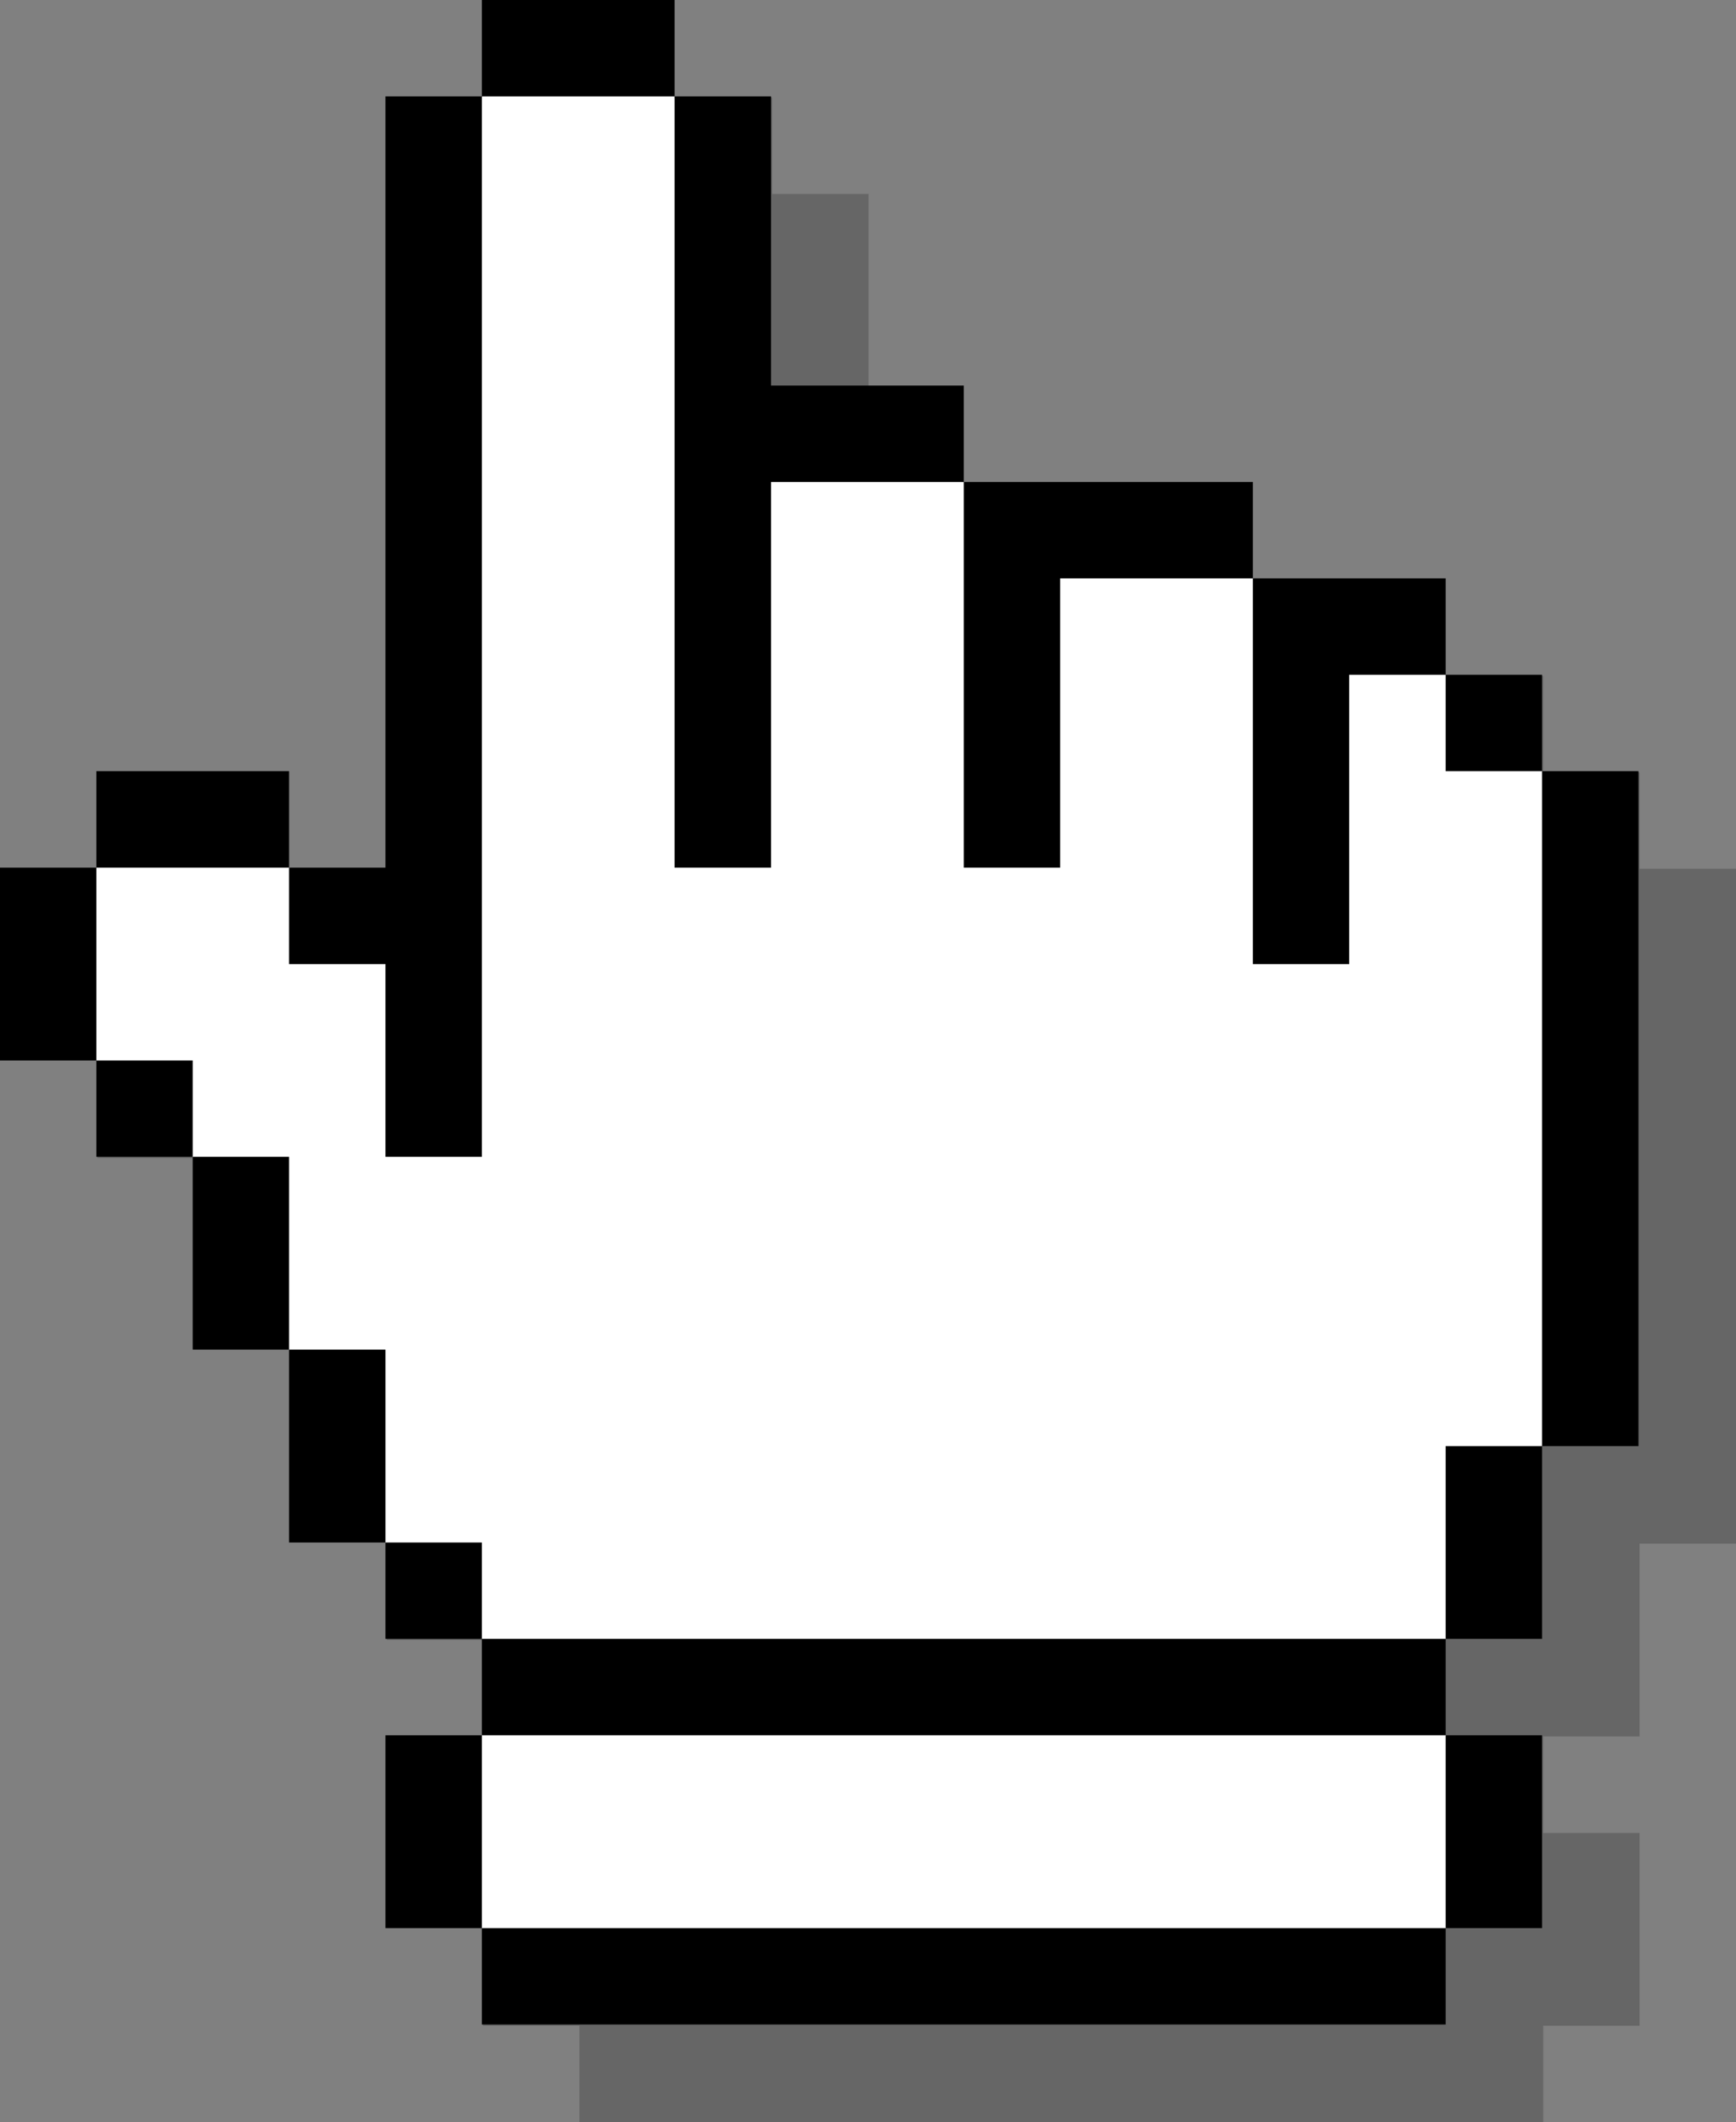 <?xml version="1.0" encoding="UTF-8"?><svg id="Layer_2" xmlns="http://www.w3.org/2000/svg" viewBox="0 0 251.13 306.9"><rect x="0" y="0" width="251.13" height="306.9" fill="#808080" stroke="none"/><defs><style>.cls-1{fill:#fff;}.cls-2{opacity:.2;}</style></defs><g id="_ÎÓÈ_1"><polygon class="cls-2" points="237.18 111.7 223.24 111.7 223.24 97.76 209.3 97.76 195.36 97.76 195.36 83.82 181.42 83.82 167.48 83.82 153.53 83.82 153.53 69.88 139.59 69.88 125.65 69.88 125.65 55.94 125.65 41.99 125.65 28.05 111.7 28.05 111.7 14.11 97.76 14.11 83.82 14.11 83.82 28.05 69.88 28.05 69.88 41.99 69.88 55.94 69.88 69.88 69.88 83.82 69.88 97.76 69.88 111.7 69.88 125.64 69.88 139.59 55.94 139.59 55.94 125.64 41.99 125.64 28.05 125.64 28.05 139.59 14.11 139.59 14.11 153.53 14.11 167.48 28.05 167.48 28.05 181.42 41.99 181.42 41.99 195.36 41.99 209.3 55.94 209.3 55.94 223.24 55.94 237.18 69.88 237.18 69.88 251.12 83.82 251.12 83.82 265.08 69.88 265.08 69.88 279.02 69.88 292.96 83.82 292.96 83.82 306.9 97.76 306.9 111.7 306.9 125.65 306.9 139.59 306.9 153.53 306.9 167.48 306.9 181.42 306.9 195.36 306.9 209.3 306.9 223.24 306.9 223.24 292.96 237.18 292.96 237.18 279.02 237.18 265.08 223.24 265.08 223.24 251.12 237.18 251.12 237.18 237.18 237.18 223.24 251.13 223.24 251.13 209.3 251.13 195.36 251.13 181.42 251.13 167.48 251.13 153.53 251.13 139.59 251.13 125.64 237.18 125.64 237.18 111.7"/><polygon class="cls-1" points="61.49 132.53 41.82 125.48 27.2 117.8 13.94 125.48 6.97 139.42 13.94 153.36 27.88 167.3 41.82 195.18 55.76 223.07 69.7 237.01 78.37 243.98 69.7 250.96 62.73 268.41 69.7 278.84 81.8 286.82 204.15 285.81 209.13 278.84 217.29 261.3 209.13 250.96 202.82 243.01 209.13 237.01 223.07 209.13 231.9 160.33 227.83 116.15 223.07 111.53 209.13 97.59 181.24 83.64 139.42 69.7 105.68 61.8 97.59 13.94 83.64 5.17 69.7 13.94 61.74 48.85 61.49 132.53"/><polygon points="223.07 111.53 223.07 125.48 223.07 139.42 223.07 153.36 223.07 167.3 223.07 181.24 223.07 195.18 223.07 209.13 237.02 209.13 237.02 195.18 237.02 181.24 237.02 167.3 237.02 153.36 237.02 139.42 237.02 125.48 237.02 111.53 223.07 111.53"/><polygon points="209.13 278.84 223.07 278.84 223.07 264.9 223.07 250.96 209.13 250.96 209.13 264.9 209.13 278.84"/><polygon points="209.13 223.07 209.13 237.01 223.07 237.01 223.07 223.07 223.07 209.13 209.13 209.13 209.13 223.07"/><rect x="209.13" y="97.59" width="13.94" height="13.94"/><polygon points="181.24 278.84 167.3 278.84 153.36 278.84 139.42 278.84 125.48 278.84 111.54 278.84 97.59 278.84 83.64 278.84 69.7 278.84 69.7 292.78 83.64 292.78 97.59 292.78 111.54 292.78 125.48 292.78 139.42 292.78 153.36 292.78 167.3 292.78 181.24 292.78 195.18 292.78 209.13 292.78 209.13 278.84 195.18 278.84 181.24 278.84"/><polygon points="181.24 237.01 167.3 237.01 153.36 237.01 139.42 237.01 125.48 237.01 111.54 237.01 97.59 237.01 83.64 237.01 69.7 237.01 69.7 250.96 83.64 250.96 97.59 250.96 111.54 250.96 125.48 250.96 139.42 250.96 153.36 250.96 167.3 250.96 181.24 250.96 195.18 250.96 209.13 250.96 209.13 237.01 195.18 237.01 181.24 237.01"/><polygon points="181.24 111.53 181.24 125.48 181.24 139.42 195.18 139.42 195.18 125.48 195.18 111.53 195.18 97.59 209.13 97.59 209.13 83.64 195.18 83.64 181.24 83.64 181.24 97.59 181.24 111.53"/><polygon points="139.42 97.59 139.42 111.53 139.42 125.48 153.36 125.48 153.36 111.53 153.36 97.59 153.36 83.64 167.3 83.64 181.24 83.64 181.24 69.7 167.3 69.7 153.36 69.7 139.42 69.7 139.42 83.64 139.42 97.59"/><polygon points="97.59 41.82 97.59 55.76 97.59 69.7 97.59 83.64 97.59 97.59 97.59 111.53 97.59 125.48 111.54 125.48 111.54 111.53 111.54 97.59 111.54 83.64 111.54 69.7 125.48 69.7 139.42 69.7 139.42 55.76 125.48 55.76 111.54 55.76 111.54 41.82 111.54 27.88 111.54 13.94 97.59 13.94 97.59 27.88 97.59 41.82"/><polygon points="97.59 13.94 97.59 0 83.64 0 69.7 0 69.7 13.94 83.64 13.94 97.59 13.94"/><polygon points="69.7 250.96 55.76 250.96 55.76 264.9 55.76 278.84 69.7 278.84 69.7 264.9 69.7 250.96"/><rect x="55.76" y="223.07" width="13.94" height="13.94"/><polygon points="55.76 195.18 41.82 195.18 41.82 209.13 41.82 223.07 55.76 223.07 55.76 209.13 55.76 195.18"/><polygon points="55.76 139.42 55.76 153.36 55.76 167.3 69.7 167.3 69.7 153.36 69.7 139.42 69.7 125.48 69.7 111.53 69.7 97.59 69.7 83.64 69.7 69.7 69.7 55.76 69.7 41.82 69.7 27.88 69.7 13.94 55.76 13.94 55.76 27.88 55.76 41.82 55.76 55.76 55.76 69.7 55.76 83.64 55.76 97.59 55.76 111.53 55.76 125.48 41.82 125.48 41.82 139.42 55.76 139.42"/><polygon points="41.82 167.3 27.88 167.3 27.88 181.24 27.88 195.18 41.82 195.18 41.82 181.24 41.82 167.3"/><polygon points="41.82 125.48 41.82 111.53 27.88 111.53 13.94 111.53 13.94 125.48 27.88 125.48 41.82 125.48"/><rect x="13.94" y="153.36" width="13.94" height="13.94"/><polygon points="13.94 125.48 0 125.48 0 139.42 0 153.36 13.94 153.36 13.94 139.42 13.94 125.48"/></g></svg>
